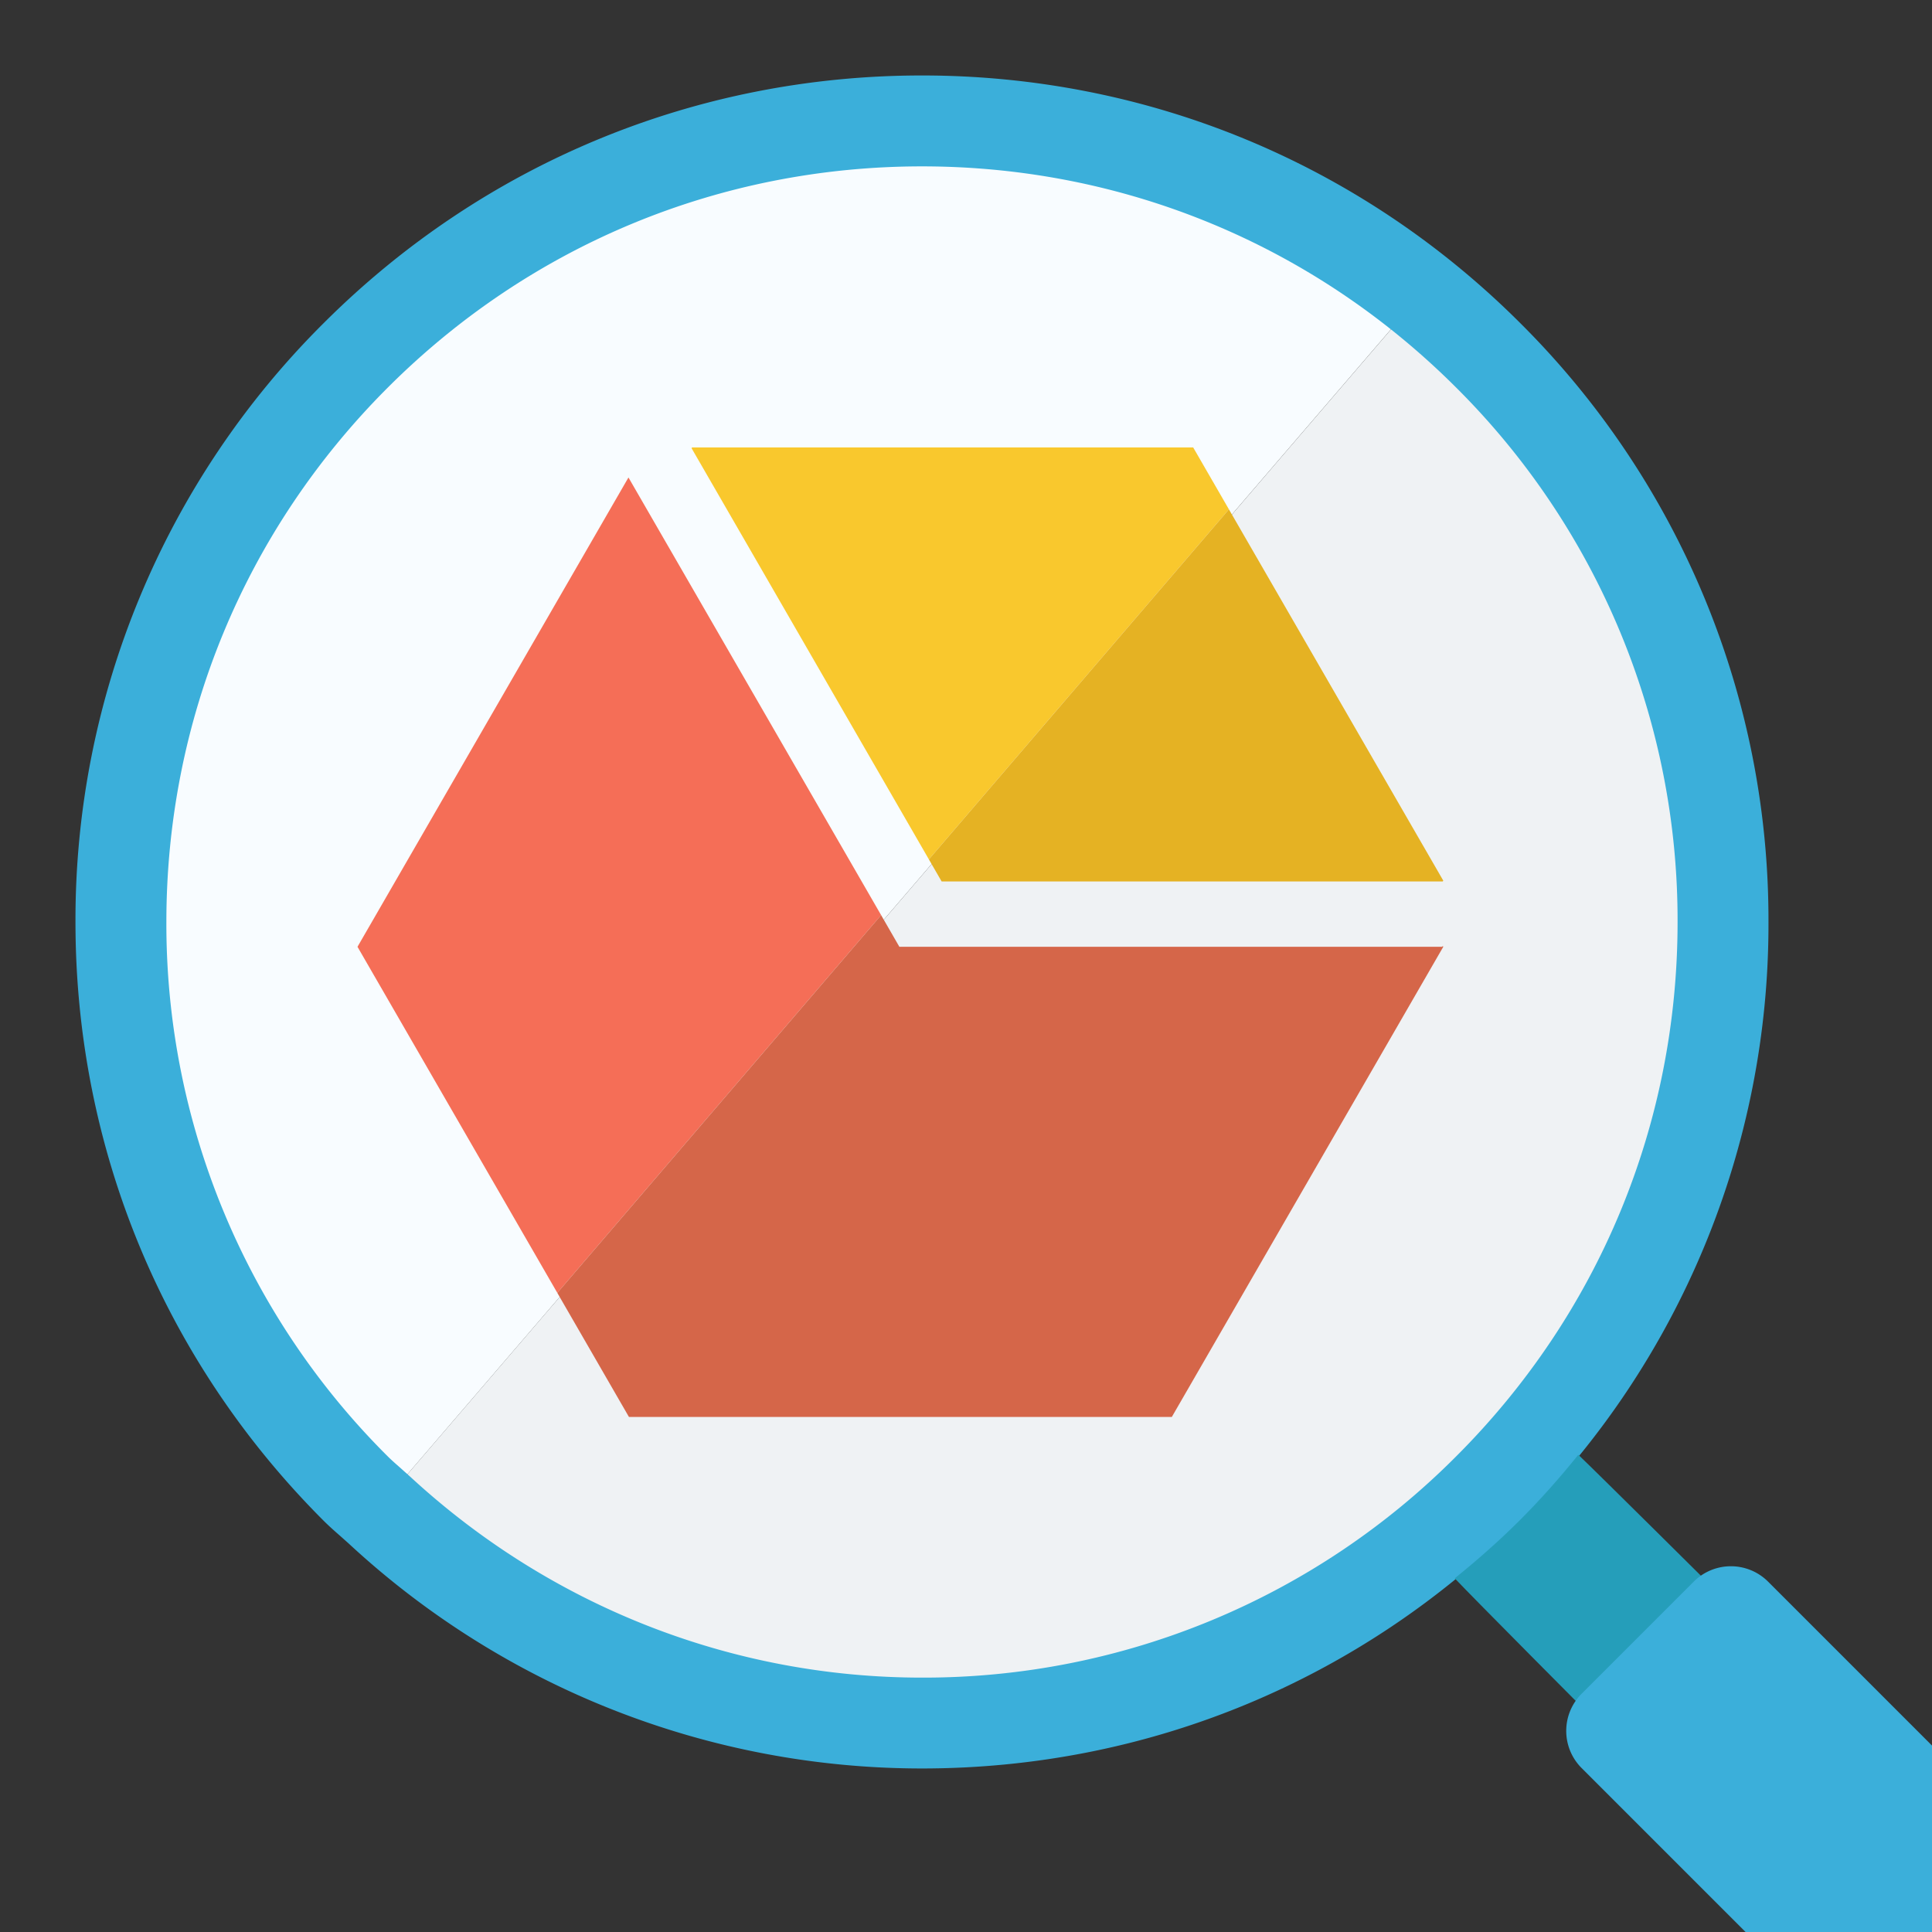 <?xml version="1.0" standalone="no"?><!DOCTYPE svg PUBLIC "-//W3C//DTD SVG 1.1//EN"
        "http://www.w3.org/Graphics/SVG/1.1/DTD/svg11.dtd">
<svg t="1625124383235" class="icon" viewBox="0 0 1024 1024" version="1.1" xmlns="http://www.w3.org/2000/svg" p-id="6089"
     width="36" height="36"    xmlns:xlink="http://www.w3.org/1999/xlink">
    <rect x="0" y="0" width="1024" height="1024" fill="#333333" stroke="none"/>
    <defs>
        <style type="text/css"></style>
    </defs>
    <g fill="none" transform="translate(40 40)">
    <path  d="M448.666 46.618a399.435 399.435 0 0 0-284.286 117.759A399.435 399.435 0 0 0 46.621 448.663c0 107.391 41.83 208.331 117.759 284.286 3.38 3.379 7.091 6.323 10.573 9.6l523.107-608.944a398.769 398.769 0 0 0-249.394-86.987z m220.006 121.215L218.549 691.785l450.122-523.952z"
          fill="#F8FCFF" p-id="6090"></path>
    <path d="M732.952 164.377a411.134 411.134 0 0 0-34.867-30.772L174.952 742.524c74.65 69.632 171.135 108.159 273.713 108.185 107.366 0 208.358-41.83 284.286-117.785a399.512 399.512 0 0 0 117.759-284.26 399.538 399.538 0 0 0-117.759-284.286z"
          fill="#EFF2F4" p-id="6091"></path>
    <path d="M765.925 131.404C681.163 46.669 568.498 0 448.667 0s-232.499 46.669-317.26 131.404A445.77 445.77 0 0 0 0.003 448.662c0 119.833 46.668 232.473 131.429 317.259 2.842 2.842 5.811 5.479 8.806 8.09l4.455 3.968a446.768 446.768 0 0 0 303.972 119.346c119.833 0 232.499-46.669 317.258-131.429a445.693 445.693 0 0 0 131.405-317.233 445.975 445.975 0 0 0-131.404-317.259z m-34.074 600.444a398.001 398.001 0 0 1-283.185 117.324c-100.607 0-196.939-37.863-271.307-106.547l-5.35-4.787c-2.202-1.945-4.454-3.891-6.528-5.965a397.873 397.873 0 0 1-117.299-283.185c0-106.981 41.652-207.564 117.299-283.211S341.709 48.18 448.666 48.18s207.539 41.651 283.185 117.299a398.001 398.001 0 0 1 117.299 283.21c0 106.956-41.652 207.539-117.299 283.16z"
          fill="#3BAFDA" p-id="6092"></path>
    <path d="M796.543 731.056c-9.6 11.929-19.84 23.526-30.9 34.585-11.084 11.085-22.707 21.299-34.61 30.899 9.369 9.958 73.42 74.317 73.42 74.317l66.432-66.407c0 0.026-64.41-63.974-74.342-73.395z"
          fill="#259EBA" p-id="6093"></path>
    <path d="M1015.753 916.935L897.176 798.358a27.878 27.878 0 0 0-39.526 0l-3.251 3.25-52.788 52.788-3.25 3.251a27.853 27.853 0 0 0 0 39.527l118.577 118.578a27.827 27.827 0 0 0 39.527 0l59.29-59.29a27.827 27.827 0 0 0 0-39.526z"
          fill="#3BAFDA" p-id="6094"></path>
    <path d="M293.095 213.068L149.48 461.821l105.906 183.423L427.009 445.027z" fill="#F56E57"
          p-id="6095"></path>
    <path d="M724.683 461.36l-0.256 0.461H436.685l-9.676-16.794-171.622 200.217 37.965 65.766h287.742l143.871-249.189z"
          fill="#D56649" p-id="6096"></path>
    <path d="M592.409 197.145H326.785l-0.23 0.435 125.771 217.906 159.026-185.522z"
          fill="#F9C82D" p-id="6097"></path>
    <path d="M611.353 229.964L452.327 415.486l6.758 11.7h265.624l0.256-0.436z"
          fill="#E5B223" p-id="6098" ></path>
    </g>
</svg>